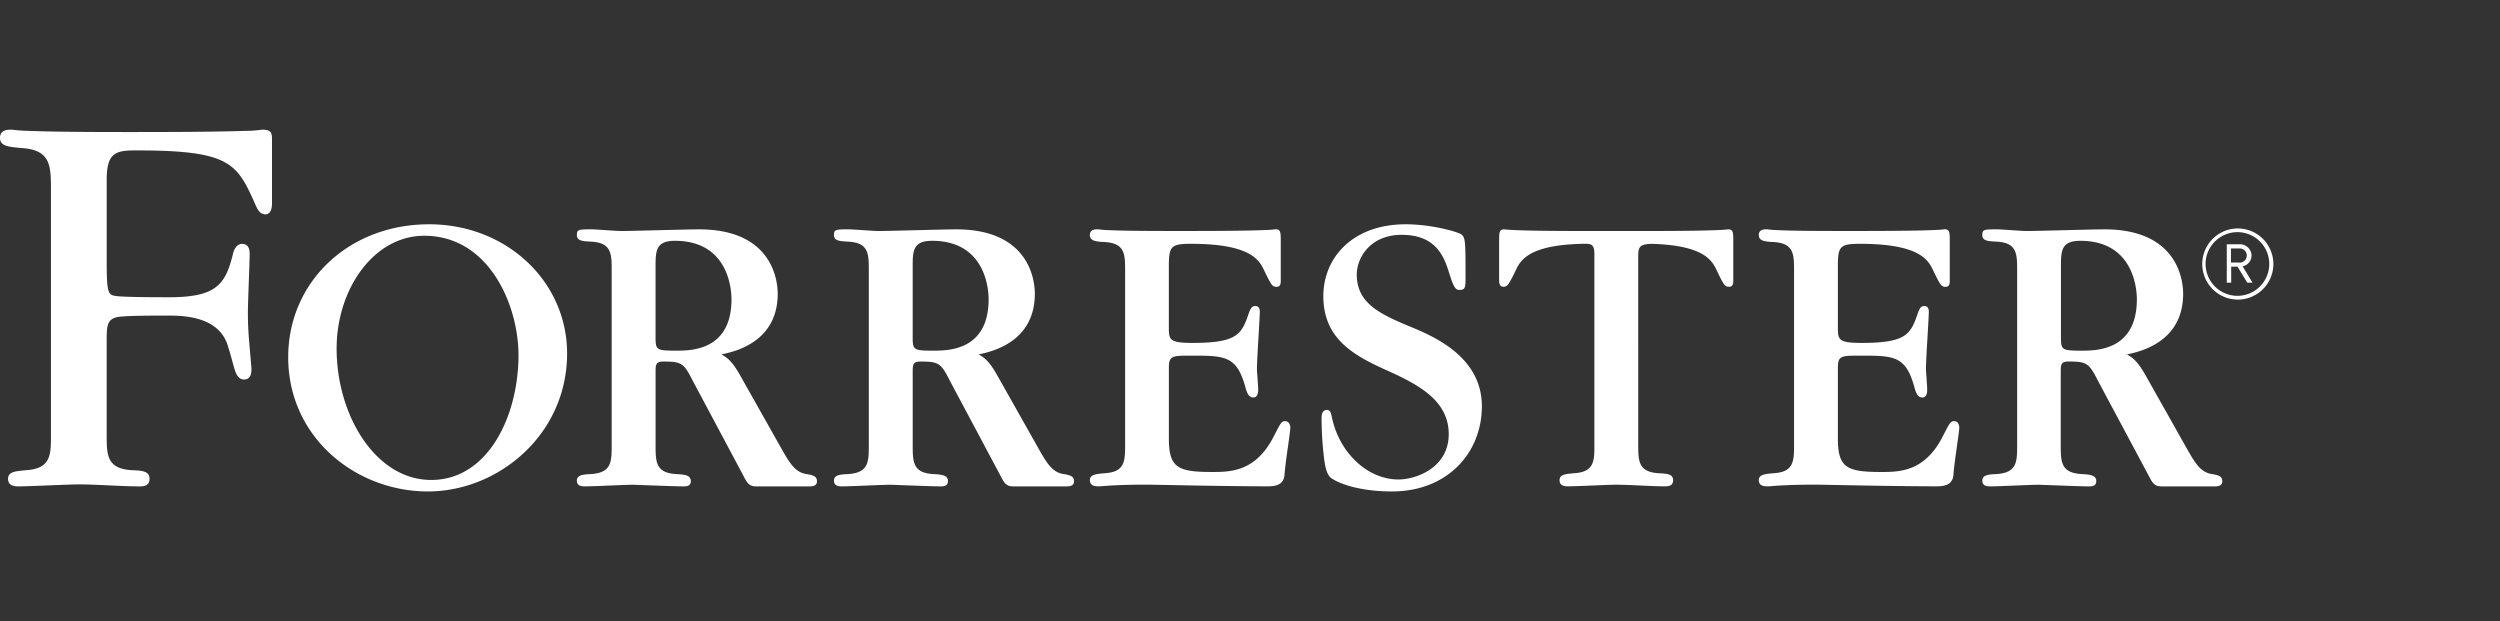 <svg xmlns="http://www.w3.org/2000/svg" width="161" height="40" fill="none" viewBox="0 0 161 40">
  <rect x="0" y="0" width="161" height="40" fill="#333333" stroke="none"/>
  <path fill="#fff" d="M144.115 19.293a2.29 2.29 0 1 1 0-4.58 2.29 2.29 0 0 1 0 4.58Zm0-4.343a2.054 2.054 0 0 0-1.912 1.248 2.053 2.053 0 0 0 .429 2.243 2.047 2.047 0 0 0 2.237.456A2.056 2.056 0 0 0 146.141 17a2.054 2.054 0 0 0-2.026-2.05Zm.609 3.255-.626-1.03h-.409v1.03h-.285v-2.474h.811a.743.743 0 0 1 .546.198.738.738 0 0 1 .24.53.71.71 0 0 1-.576.69l.638 1.056h-.339Zm-.551-2.203h-.499v.906h.499a.456.456 0 1 0 0-.903v-.003Zm-32.867-1.232c-.077 0-.102.025-.793.052-.691.028-2.055.055-4.777.055h-3.305c-2.722 0-4.067-.025-4.778-.055-.71-.03-.716-.052-.793-.052-.317 0-.317.212-.317.818v2.43c0 .132 0 .449.265.449.264 0 .341-.107.818-1.083.31-.676.933-1.654 4.523-1.686.371.012.529.097.529.683v12.274c0 1.03 0 1.746-1.323 1.821-.553.052-.92.08-.92.449 0 .37.342.394.554.394.499 0 2.639-.105 3.088-.105.873 0 2.245.105 3.116.105.212 0 .554 0 .554-.394s-.37-.424-.926-.449c-1.32-.08-1.32-.793-1.32-1.873V16.566c0-.686.085-.83.856-.863 3.288.09 3.884 1.025 4.184 1.681.476.976.528 1.083.818 1.083.289 0 .264-.317.264-.449v-2.432c0-.604 0-.816-.317-.816ZM82.771 27.123c-.25 0-.29.105-.766 1.028-1.16 2.245-2.797 2.245-3.96 2.245-2.217 0-2.77-.29-2.77-2.165v-4.538c0-.79.209-.79 1.476-.79 2.165 0 2.906.024 3.46 2.06.132.499.29.634.5.634.316 0 .316-.37.316-.53 0-.211-.08-1.134-.08-1.319 0-.581.185-3.3.185-3.667 0-.29-.133-.372-.29-.372-.157 0-.264.055-.396.397-.477 1.4-.711 1.978-3.642 1.978-1.53 0-1.53-.212-1.53-1.055v-3.832c0-1.32.105-1.496 1.425-1.496 3.742 0 4.38.997 4.7 1.688.476.976.528 1.083.818 1.083.29 0 .264-.317.264-.449v-2.437c0-.606 0-.819-.316-.819-.08 0-.105.026-.791.053s-2.06.055-4.777.055h-1.26c-2.245 0-3.38-.025-3.96-.055a5.968 5.968 0 0 1-.66-.053c-.185 0-.53 0-.53.372s.373.422.951.447c1.32.08 1.32.79 1.32 1.873v11.144c0 1.082 0 1.796-1.32 1.873-.553.052-.95.08-.95.449 0 .37.344.394.554.394.21 0 .396-.027.82-.052a36.233 36.233 0 0 1 2.166-.053h.314c.16 0 1.4.025 2.906.053 1.507.027 3.378.052 4.723.052.768 0 1.03-.29 1.055-.793.08-.976.371-2.667.371-3.009-.01-.154-.087-.394-.326-.394Zm43.084 0c-.25 0-.29.105-.766 1.028-1.16 2.245-2.796 2.245-3.959 2.245-2.218 0-2.771-.29-2.771-2.165v-4.538c0-.79.209-.79 1.476-.79 2.166 0 2.907.024 3.46 2.06.133.499.29.634.499.634.317 0 .317-.37.317-.53 0-.211-.08-1.134-.08-1.319 0-.581.185-3.3.185-3.667 0-.29-.132-.372-.289-.372-.158 0-.265.055-.397.397-.477 1.4-.711 1.978-3.642 1.978-1.529 0-1.529-.212-1.529-1.055v-3.832c0-1.32.104-1.496 1.424-1.496 3.742 0 4.381.997 4.7 1.688.476.976.529 1.083.818 1.083.289 0 .264-.317.264-.449v-2.437c0-.606 0-.819-.316-.819-.08 0-.105.026-.791.053s-2.061.055-4.777.055h-1.265c-2.245 0-3.38-.025-3.959-.055a5.967 5.967 0 0 1-.661-.053c-.185 0-.529 0-.529.372s.372.422.951.447c1.319.08 1.319.79 1.319 1.873v11.144c0 1.082 0 1.796-1.319 1.873-.554.052-.951.08-.951.449 0 .37.344.394.554.394.209 0 .397-.027.821-.052a36.212 36.212 0 0 1 2.165-.053h.314c.16 0 1.4.025 2.906.053 1.507.027 3.378.052 4.723.052.768 0 1.03-.29 1.055-.793.08-.976.372-2.667.372-3.009-.005-.154-.085-.394-.322-.394ZM91.093 21.15c-2.156-.888-3.717-1.562-3.717-3.475 0-1.048.848-2.572 2.936-2.552 2.245.02 2.719 1.497 3.043 2.552.27.835.38.998.646.998.38 0 .38-.217.38-.809 0-2.37 0-2.611-.325-2.801-.376-.19-1.963-.619-3.527-.619-3.42 0-5.306 2.153-5.306 4.63 0 2.857 2.128 3.904 4.308 4.875 1.938.888 3.767 1.91 3.767 4.011 0 2.18-2.123 2.919-3.243 2.919-1.911 0-3.757-1.617-4.273-3.962-.053-.25-.09-.519-.33-.519-.324 0-.341.377-.341.484-.002.827.045 1.654.142 2.475.072.671.18 1.212.476 1.43.484.349 1.814.862 3.914.862 3.582 0 5.79-2.494 5.79-5.488-.005-3.048-2.831-4.368-4.34-5.011Zm-63.458-6.706c-5.184 0-9.075 3.715-9.075 8.562 0 5.141 4.328 8.643 8.995 8.643 4.538 0 8.966-3.662 8.966-8.885 0-4.633-3.894-8.32-8.886-8.32Zm.132 16.465c-3.555 0-6.089-4.127-6.089-8.465 0-3.804 2.377-7.261 5.643-7.261 4.186 0 6.07 4.49 6.07 7.688 0 3.887-1.94 8.038-5.624 8.038ZM16.871 8.35c-.366.054-.735.08-1.105.078-.998.037-2.994.075-6.953.075h-.83c-3.78 0-5.162-.04-6.15-.075a9.705 9.705 0 0 1-1.07-.078c-.264 0-.763 0-.763.534s.574.574 1.372.649c1.908.115 1.908 1.145 1.908 2.709v15.796c0 1.267 0 2.145-1.626 2.245-.684.065-1.135.097-1.135.554 0 .456.419.486.68.486.62 0 3.311-.13 3.863-.13 1.075 0 2.818.13 3.889.13.25 0 .68 0 .68-.486 0-.487-.453-.534-1.137-.557-1.624-.097-1.624-.975-1.624-2.307v-5.857c0-1.083 0-1.512.621-1.682.407-.11 2.166-.11 3.286-.11.953 0 3.395 0 3.929 2.059.077.192.329 1.18.419 1.449.065.192.212.629.608.609.457-.023.46-.457.46-.724l-.153-1.794c-.075-.878-.075-1.524-.075-1.868 0-.571.113-3.166.113-3.697 0-.382-.115-.629-.457-.651-.342-.022-.534.307-.609.611-.486 1.98-1.042 2.824-4.12 2.824-.572 0-2.837 0-3.41-.077-.5-.078-.61-.115-.61-2.173v-5.338c0-1.792.652-1.869 1.946-1.869 5.935 0 6.431.813 7.569 3.355.142.317.292.764.711.764s.419-.61.419-.726V9.037c0-.496-.037-.686-.646-.686ZM51.93 30.528c-.748-.11-1.108-.765-1.634-1.688l-2.56-4.54c-.608-1.108-.925-1.265-1.27-1.477.899-.185 3.618-.819 3.618-3.907 0-.925-.397-4.146-5.067-4.146-.793 0-4.303.107-5.016.107-.317 0-1.61-.107-1.874-.107-.87 0-.977 0-.977.372 0 .371.371.394.95.421 1.292.08 1.292.794 1.292 1.874v11.19c0 1.108 0 1.797-1.292 1.901-.554.025-.95.053-.95.425 0 .371.344.369.553.369.477 0 2.615-.105 3.064-.105.104 0 2.666.105 3.168.105.21 0 .554.025.554-.342 0-.367-.372-.424-.95-.45-1.32-.079-1.32-.792-1.32-1.9v-4.74c0-.449.054-.606.498-.606 1.19 0 1.32.105 1.901 1.247l3.198 5.997c.29.554.395.794.871.794h3.477c.185 0 .447-.045.447-.317s-.127-.394-.681-.477Zm-8.392-7.945c-1.32 0-1.32-.052-1.32-.978v-4.433c0-1.03.025-1.664 1.248-1.664 3.273 0 3.642 2.824 3.642 3.775-.005 3.3-2.62 3.3-3.57 3.3Zm24.951 7.945c-.748-.11-1.108-.765-1.634-1.688l-2.56-4.54c-.608-1.108-.925-1.265-1.269-1.477.898-.185 3.617-.819 3.617-3.907 0-.925-.397-4.146-5.066-4.146-.794 0-4.304.107-5.017.107-.317 0-1.61-.107-1.873-.107-.871 0-.978 0-.978.372 0 .371.371.394.95.421 1.292.08 1.292.794 1.292 1.874v11.19c0 1.108 0 1.797-1.292 1.901-.554.025-.95.053-.95.425 0 .371.344.369.553.369.477 0 2.615-.105 3.064-.105.105 0 2.666.105 3.168.105.21 0 .554.025.554-.342 0-.367-.372-.424-.95-.45-1.32-.079-1.32-.792-1.32-1.9v-4.74c0-.449.055-.606.499-.606 1.19 0 1.32.105 1.9 1.247l3.196 5.997c.29.554.394.794.87.794h3.478c.185 0 .447-.045.447-.317s-.125-.394-.679-.477Zm-8.392-7.945c-1.32 0-1.32-.052-1.32-.978v-4.433c0-1.03.026-1.664 1.248-1.664 3.273 0 3.642 2.824 3.642 3.775-.007 3.3-2.62 3.3-3.57 3.3Zm82.344 7.945c-.748-.11-1.107-.765-1.634-1.688l-2.559-4.54c-.609-1.108-.926-1.265-1.27-1.477.898-.185 3.617-.819 3.617-3.907 0-.925-.396-4.146-5.066-4.146-.793 0-4.303.107-5.017.107-.317 0-1.609-.107-1.873-.107-.871 0-.978 0-.978.372 0 .371.372.394.95.421 1.293.08 1.293.794 1.293 1.874v11.19c0 1.108 0 1.797-1.293 1.901-.553.025-.95.053-.95.425 0 .371.344.369.554.369.476 0 2.614-.105 3.063-.105.105 0 2.667.105 3.168.105.21 0 .554.025.554-.342 0-.367-.372-.424-.95-.45-1.338-.081-1.338-.795-1.338-1.902v-4.74c0-.45.055-.606.499-.606 1.19 0 1.32.104 1.901 1.247l3.208 6c.29.553.394.793.871.793h3.477c.185 0 .447-.045.447-.317s-.125-.394-.674-.477Zm-8.396-7.945c-1.32 0-1.32-.052-1.32-.978v-4.433c0-1.03.025-1.664 1.247-1.664 3.273 0 3.642 2.824 3.642 3.775-.007 3.3-2.619 3.3-3.569 3.3Z"/>
</svg>
